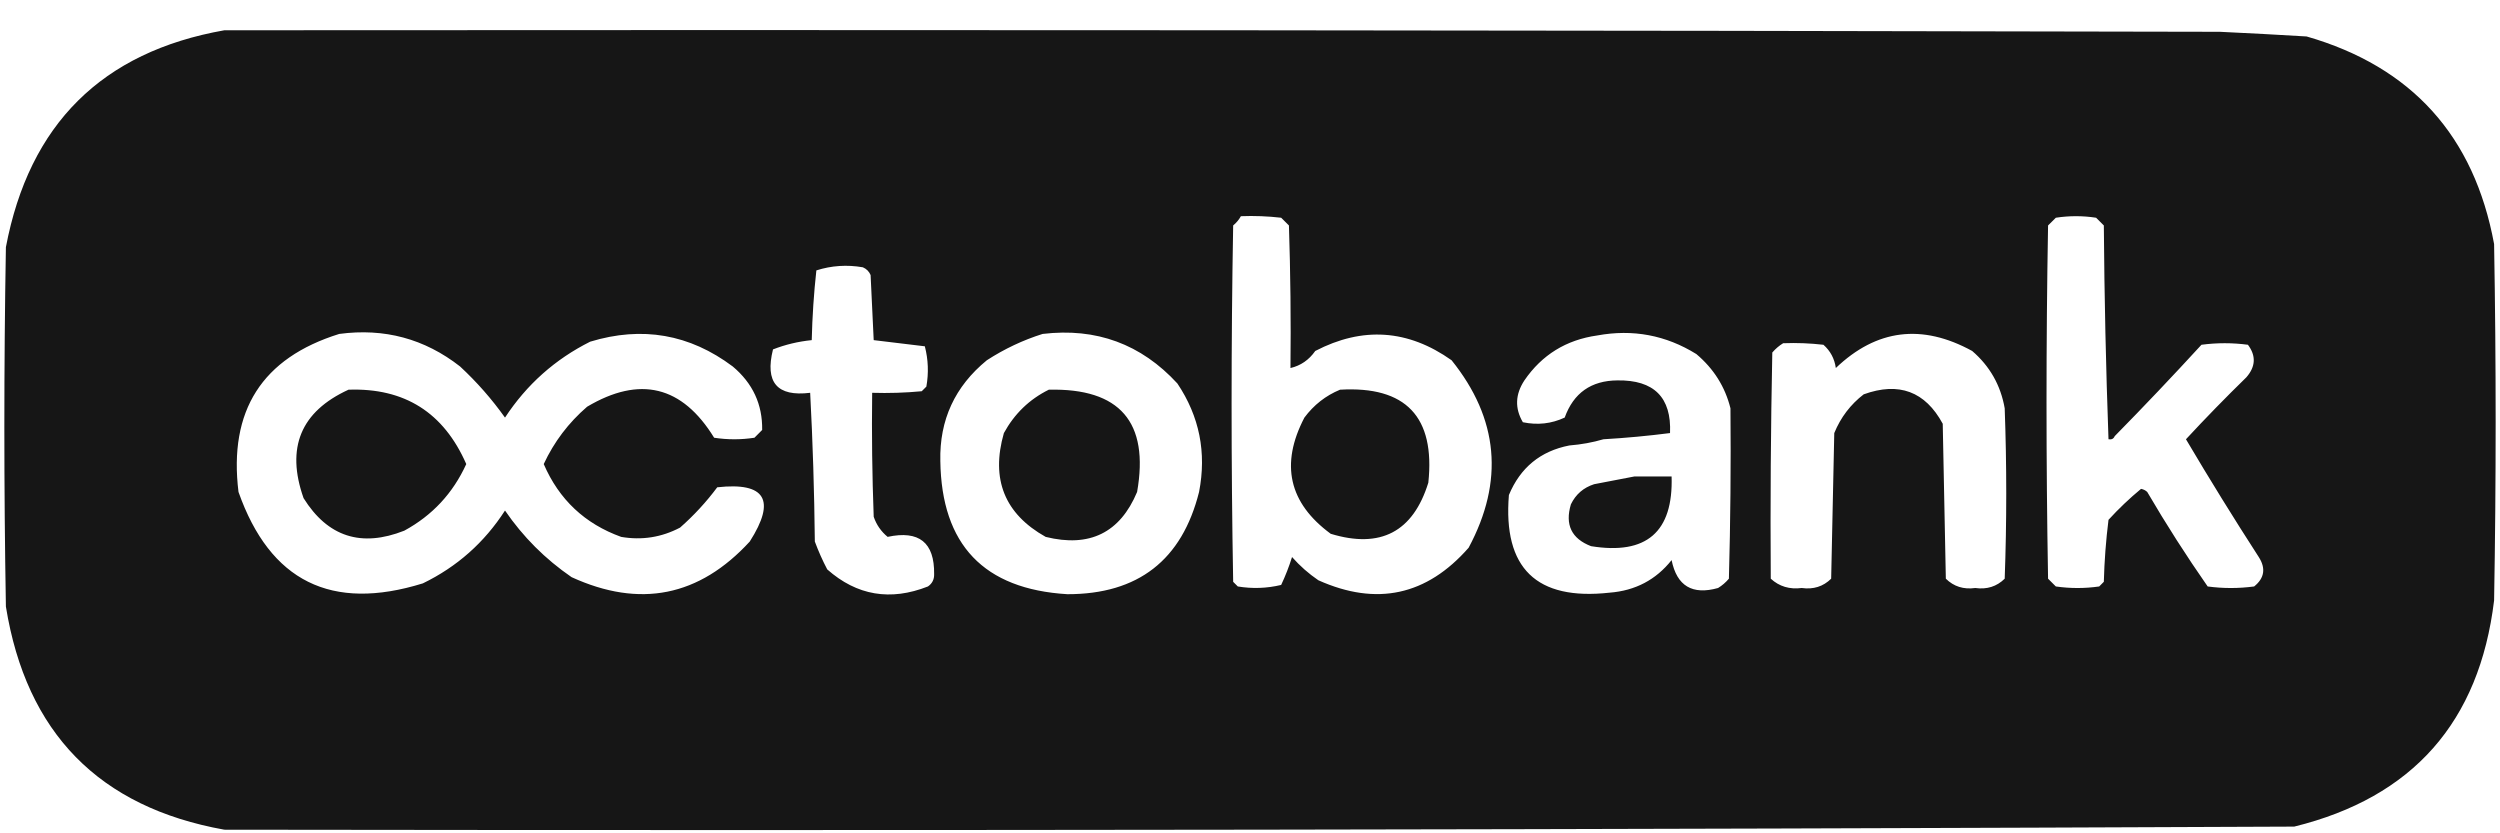 <svg width="75" height="25" viewBox="0 0 75 25" fill="none" xmlns="http://www.w3.org/2000/svg">
<path fill-rule="evenodd" clip-rule="evenodd" d="M66.596 0.954C46.641 0.908 26.686 0.892 6.731 0.908C3.061 1.557 0.876 3.726 0.177 7.415C0.115 11.009 0.115 14.604 0.177 18.198C0.789 21.986 2.974 24.217 6.731 24.891C27.43 24.921 48.129 24.89 68.827 24.798C72.383 23.922 74.382 21.66 74.823 18.012C74.885 14.449 74.885 10.885 74.823 7.322C74.226 4.079 72.352 2.003 69.199 1.094C68.332 1.041 67.464 0.995 66.596 0.954ZM63.441 13.085C63.409 13.163 63.347 13.194 63.255 13.178C63.178 11.056 63.131 8.918 63.115 6.764L62.883 6.532C62.48 6.47 62.077 6.47 61.675 6.532L61.442 6.764C61.38 10.297 61.38 13.829 61.442 17.361L61.675 17.594C62.108 17.656 62.542 17.656 62.976 17.594L63.115 17.454C63.131 16.832 63.178 16.213 63.255 15.595C63.56 15.261 63.886 14.951 64.231 14.666C64.303 14.679 64.365 14.71 64.417 14.759C64.984 15.729 65.589 16.674 66.23 17.594C66.694 17.656 67.159 17.656 67.624 17.594C67.934 17.345 67.98 17.05 67.763 16.711C67.012 15.549 66.284 14.371 65.579 13.178C66.166 12.544 66.77 11.925 67.391 11.319C67.67 10.999 67.686 10.674 67.438 10.343C66.973 10.281 66.508 10.281 66.044 10.343C65.188 11.276 64.321 12.19 63.441 13.085ZM24.305 11.784C23.313 11.906 22.942 11.473 23.19 10.482C23.558 10.338 23.945 10.245 24.352 10.204C24.369 9.499 24.415 8.802 24.491 8.112C24.945 7.967 25.41 7.936 25.886 8.019C25.994 8.065 26.072 8.143 26.118 8.251L26.211 10.204C26.717 10.264 27.229 10.325 27.745 10.389C27.848 10.787 27.863 11.19 27.791 11.598L27.652 11.737C27.157 11.784 26.661 11.799 26.165 11.784C26.149 13.024 26.165 14.263 26.211 15.502C26.293 15.744 26.433 15.945 26.629 16.106C27.571 15.903 28.036 16.275 28.024 17.222C28.029 17.381 27.967 17.505 27.838 17.594C26.712 18.038 25.705 17.867 24.817 17.082C24.674 16.811 24.551 16.532 24.445 16.246C24.429 14.742 24.383 13.255 24.305 11.784ZM53.169 10.575C53.123 12.837 53.107 15.099 53.123 17.361C53.379 17.595 53.688 17.687 54.052 17.64C54.402 17.689 54.696 17.596 54.935 17.361L55.028 12.992C55.221 12.521 55.516 12.134 55.911 11.83C56.967 11.448 57.757 11.743 58.282 12.713L58.375 17.361C58.614 17.596 58.908 17.689 59.258 17.64C59.608 17.689 59.902 17.596 60.141 17.361C60.203 15.657 60.203 13.953 60.141 12.249C60.02 11.557 59.694 10.984 59.165 10.529C57.66 9.704 56.296 9.874 55.075 11.04C55.035 10.759 54.911 10.527 54.703 10.343C54.301 10.297 53.898 10.281 53.494 10.297C53.374 10.37 53.266 10.463 53.169 10.575ZM38.435 6.532C38.034 6.486 37.631 6.47 37.227 6.486C37.169 6.59 37.092 6.683 36.995 6.764C36.932 10.328 36.932 13.891 36.995 17.455L37.134 17.594C37.573 17.666 38.007 17.651 38.435 17.548C38.563 17.276 38.672 16.997 38.761 16.711C38.997 16.978 39.26 17.21 39.551 17.408C41.298 18.191 42.801 17.866 44.059 16.432C45.129 14.436 44.958 12.561 43.548 10.808C42.242 9.883 40.879 9.79 39.458 10.529C39.268 10.799 39.02 10.97 38.714 11.041C38.73 9.615 38.714 8.19 38.668 6.764L38.435 6.532ZM42.85 14.48C43.059 12.505 42.176 11.576 40.201 11.691C39.771 11.869 39.415 12.148 39.132 12.528C38.401 13.928 38.665 15.09 39.922 16.014C41.416 16.468 42.392 15.957 42.85 14.48ZM10.177 10.018C11.53 9.837 12.738 10.162 13.802 10.994C14.306 11.461 14.755 11.973 15.15 12.528C15.799 11.538 16.651 10.778 17.706 10.25C19.263 9.776 20.689 10.024 21.982 10.994C22.583 11.498 22.877 12.133 22.865 12.899L22.633 13.132C22.23 13.194 21.827 13.194 21.424 13.132C20.466 11.573 19.195 11.263 17.613 12.202C17.055 12.684 16.621 13.257 16.312 13.922C16.772 14.987 17.547 15.715 18.636 16.107C19.256 16.213 19.845 16.121 20.402 15.828C20.816 15.464 21.188 15.061 21.517 14.619C22.963 14.458 23.289 15 22.493 16.246C20.978 17.896 19.196 18.252 17.148 17.315C16.358 16.773 15.692 16.107 15.15 15.316C14.531 16.276 13.71 17.004 12.686 17.501C9.944 18.353 8.1 17.439 7.155 14.759C6.855 12.319 7.862 10.739 10.177 10.018ZM10.455 11.691C12.133 11.632 13.311 12.375 13.988 13.922C13.589 14.797 12.97 15.463 12.129 15.92C10.839 16.43 9.832 16.105 9.107 14.944C8.573 13.431 9.022 12.347 10.455 11.691ZM35.322 11.505C34.235 10.322 32.888 9.826 31.278 10.018C30.693 10.202 30.135 10.465 29.605 10.808C28.646 11.593 28.182 12.6 28.21 13.829C28.245 16.343 29.515 17.675 32.022 17.826C34.142 17.827 35.459 16.804 35.972 14.759C36.201 13.577 35.984 12.492 35.322 11.505ZM34.113 14.759C34.481 12.664 33.598 11.641 31.464 11.691C30.882 11.979 30.433 12.413 30.116 12.993C29.72 14.378 30.138 15.416 31.371 16.107C32.687 16.433 33.601 15.983 34.113 14.759ZM51.914 12.249C51.929 13.953 51.914 15.657 51.867 17.361C51.771 17.474 51.662 17.567 51.542 17.64C50.77 17.858 50.305 17.579 50.148 16.803C49.679 17.394 49.059 17.72 48.288 17.78C46.094 18.023 45.087 17.047 45.267 14.851C45.609 14.029 46.213 13.533 47.08 13.364C47.439 13.335 47.78 13.273 48.103 13.178C48.775 13.139 49.441 13.077 50.101 12.992C50.147 11.922 49.62 11.395 48.521 11.412C47.734 11.418 47.207 11.79 46.941 12.527C46.544 12.713 46.125 12.759 45.686 12.667C45.441 12.25 45.456 11.832 45.732 11.412C46.258 10.645 46.986 10.196 47.917 10.064C48.984 9.868 49.975 10.054 50.891 10.622C51.413 11.063 51.754 11.605 51.914 12.249ZM49.032 14.294H50.148C50.2 15.959 49.394 16.656 47.731 16.385C47.146 16.16 46.944 15.742 47.127 15.13C47.272 14.83 47.504 14.629 47.824 14.526C48.239 14.445 48.642 14.367 49.032 14.294Z" fill="#161616"/>
</svg>
